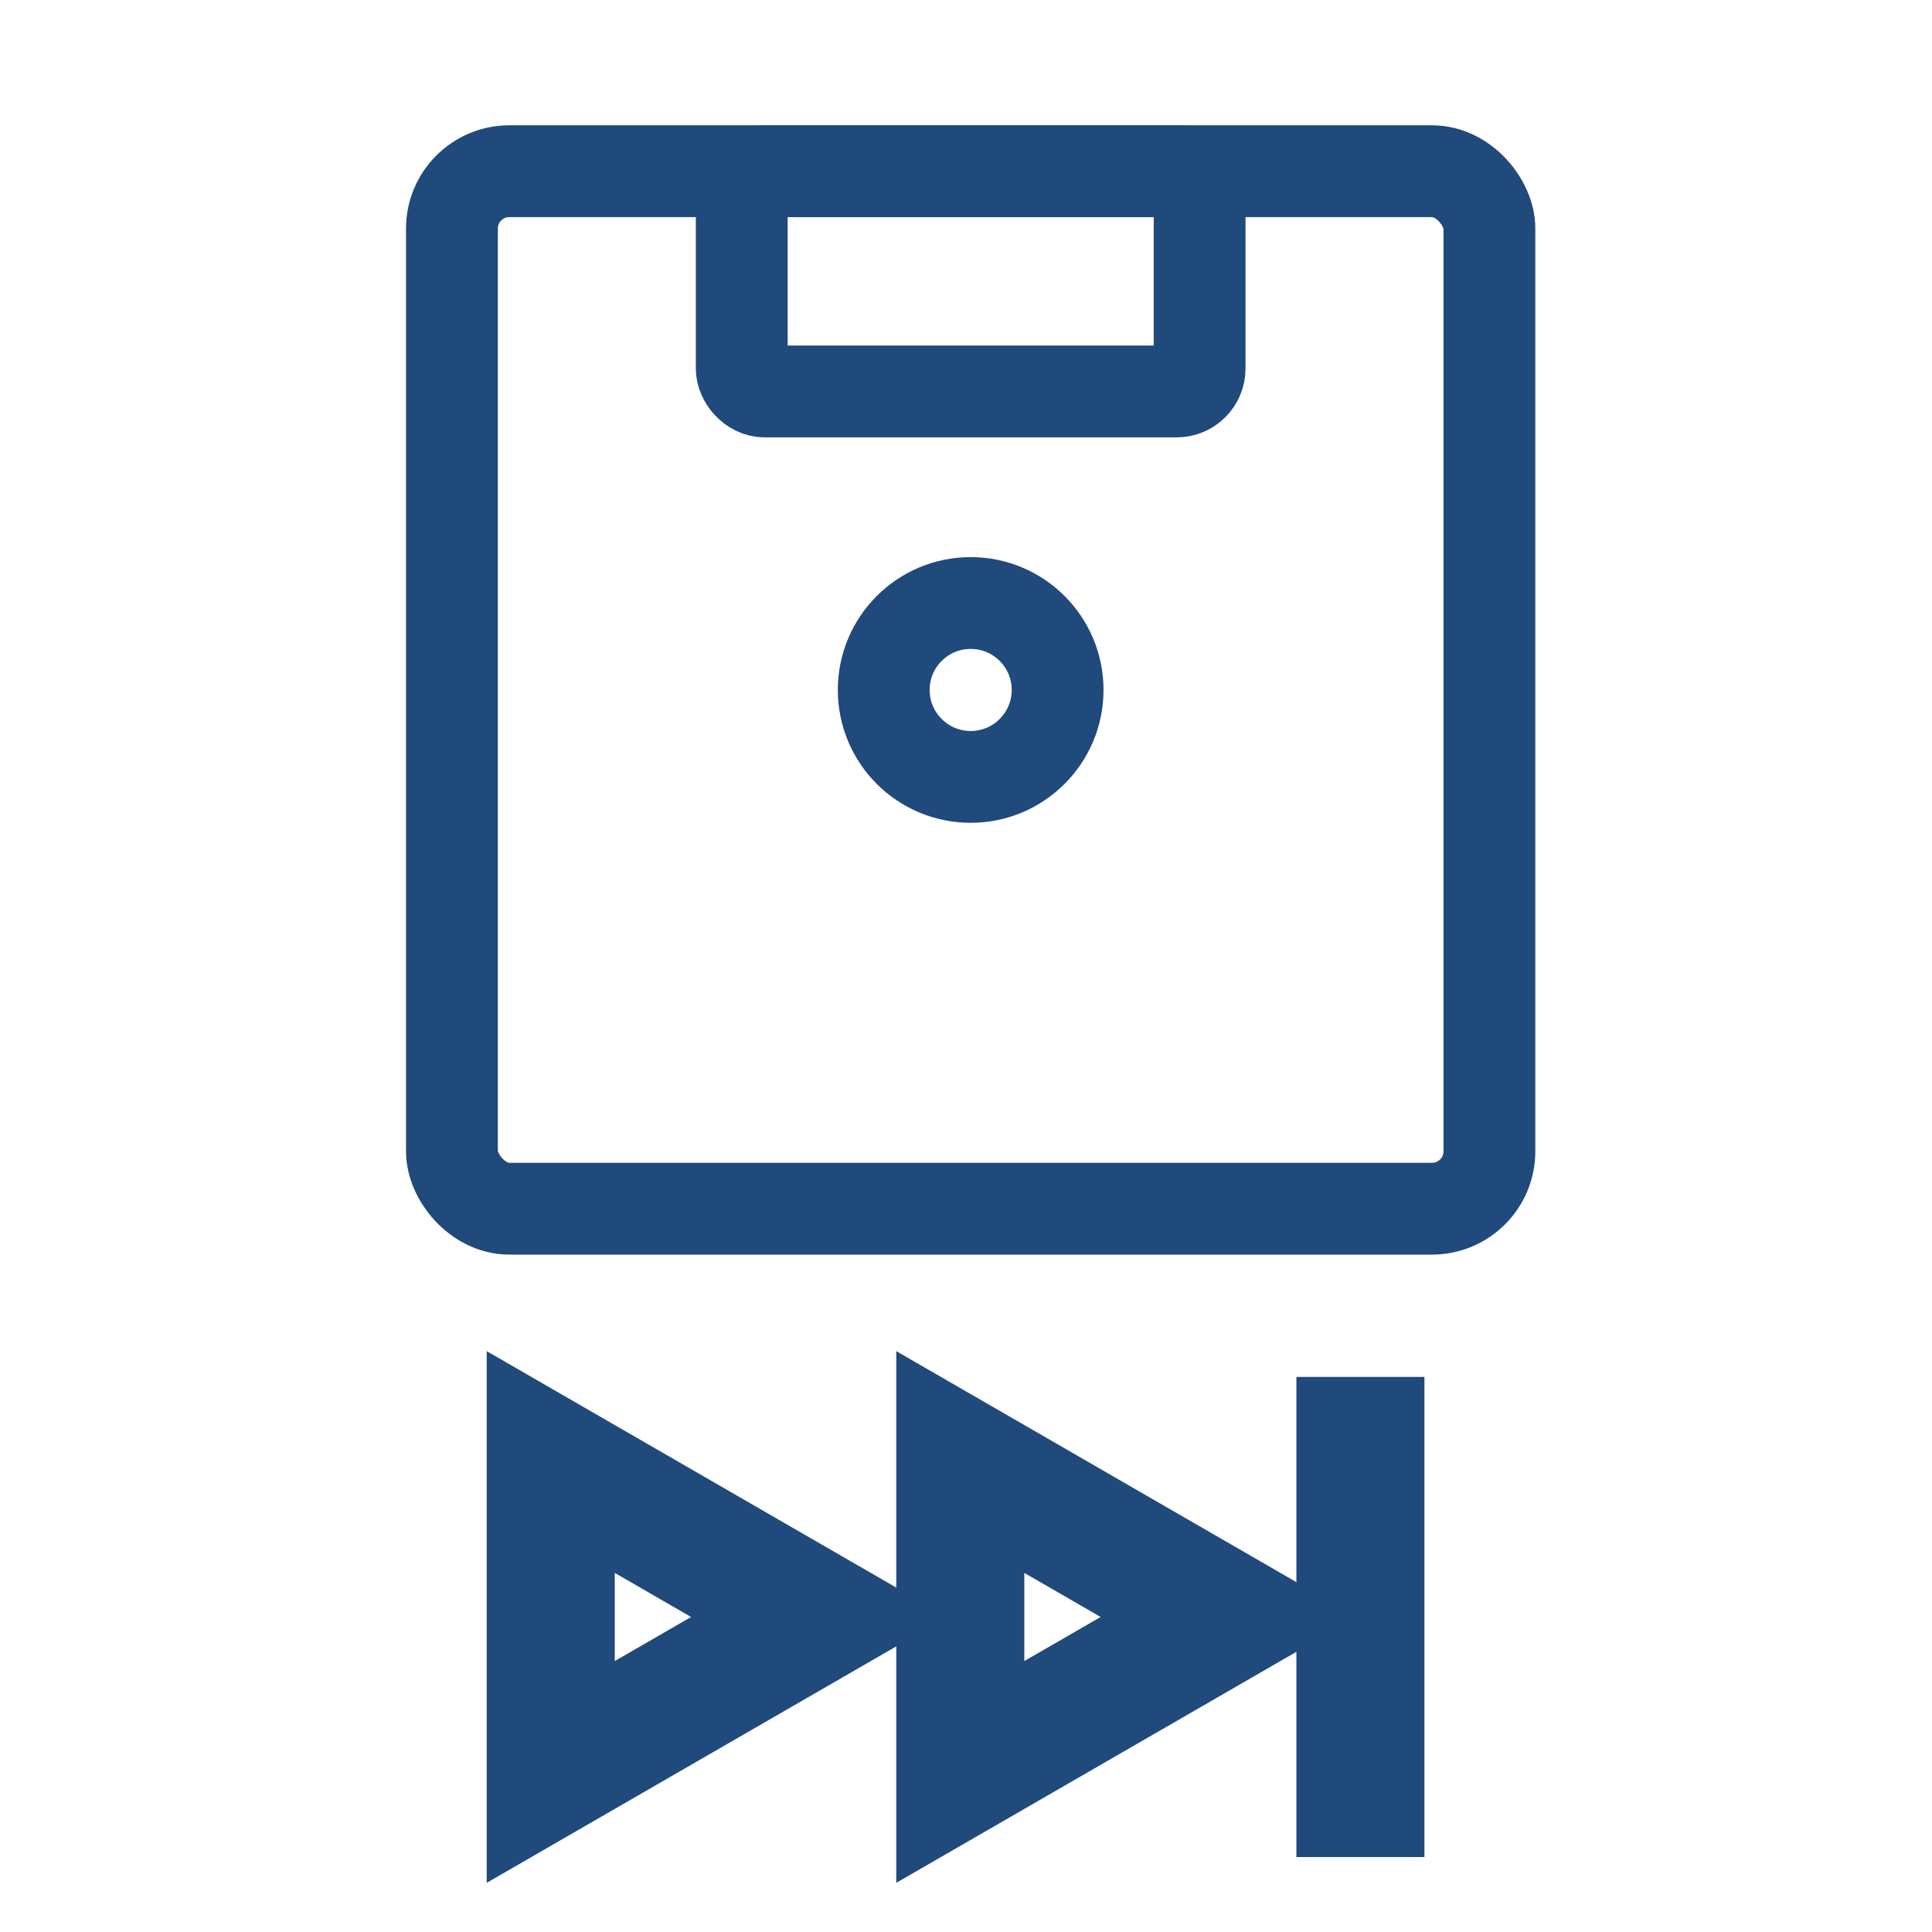 <?xml version="1.0" encoding="UTF-8" standalone="no"?>
<!-- Created with Inkscape (http://www.inkscape.org/) -->

<svg
   xmlns:dc="http://purl.org/dc/elements/1.1/"
   xmlns:cc="http://creativecommons.org/ns#"
   xmlns:rdf="http://www.w3.org/1999/02/22-rdf-syntax-ns#"
   xmlns:svg="http://www.w3.org/2000/svg"
   xmlns="http://www.w3.org/2000/svg"
   xmlns:sodipodi="http://sodipodi.sourceforge.net/DTD/sodipodi-0.dtd"
   xmlns:inkscape="http://www.inkscape.org/namespaces/inkscape"
   width="241.426"
   height="241.426"
   id="svg2"
   version="1.1"
   inkscape:version="0.48.3.1 r9886"
   sodipodi:docname="save.svg"
   inkscape:export-filename="../data/save.png"
   inkscape:export-xdpi="11.929099"
   inkscape:export-ydpi="11.929099">
  <defs
     id="defs4">
    <inkscape:perspective
       sodipodi:type="inkscape:persp3d"
       inkscape:vp_x="0 : 526.18109 : 1"
       inkscape:vp_y="0 : 1000 : 0"
       inkscape:vp_z="744.09448 : 526.18109 : 1"
       inkscape:persp3d-origin="372.04724 : 350.78739 : 1"
       id="perspective10" />
  </defs>
  <sodipodi:namedview
     id="base"
     pagecolor="#ffffff"
     bordercolor="#666666"
     borderopacity="1.0"
     inkscape:pageopacity="0.0"
     inkscape:pageshadow="2"
     inkscape:zoom="0.98994949"
     inkscape:cx="244.58057"
     inkscape:cy="99.396214"
     inkscape:document-units="px"
     inkscape:current-layer="layer1"
     showgrid="true"
     inkscape:window-width="1366"
     inkscape:window-height="707"
     inkscape:window-x="-4"
     inkscape:window-y="-3"
     inkscape:window-maximized="1">
    <inkscape:grid
       type="xygrid"
       id="grid3057" />
  </sodipodi:namedview>
  <g
     inkscape:label="Capa 1"
     inkscape:groupmode="layer"
     id="layer1"
     transform="translate(-182.838,-85.646)">
    <g
       id="g3833"
       transform="matrix(0.717,0,0,0.717,86.489,23.904)">
      <rect
         ry="10"
         rx="10"
         y="115.951"
         x="213.142"
         height="180.817"
         width="180.817"
         id="rect2816"
         style="fill:none;stroke:#20497c;stroke-width:16;stroke-linecap:butt;stroke-linejoin:miter;stroke-miterlimit:4;stroke-opacity:1;stroke-dasharray:none" />
      <path
         transform="translate(11.617,3.536)"
         d="m 307.086,202.824 c 0,8.368 -6.784,15.152 -15.152,15.152 -8.368,0 -15.152,-6.784 -15.152,-15.152 0,-8.368 6.784,-15.152 15.152,-15.152 8.368,0 15.152,6.784 15.152,15.152 z"
         sodipodi:ry="15.152288"
         sodipodi:rx="15.152288"
         sodipodi:cy="202.8239"
         sodipodi:cx="291.93408"
         id="path3590"
         style="fill:none;stroke:#20497c;stroke-width:16;stroke-miterlimit:4;stroke-opacity:1;stroke-dasharray:none"
         sodipodi:type="arc" />
      <rect
         ry="4"
         rx="4"
         y="115.951"
         x="263.65"
         height="38.386"
         width="79.802"
         id="rect3592"
         style="fill:none;stroke:#20497c;stroke-width:16;stroke-miterlimit:4;stroke-opacity:1;stroke-dasharray:none" />
    </g>
    <path
       sodipodi:type="star"
       style="fill:none;stroke:#20497c;stroke-width:16;stroke-miterlimit:4;stroke-opacity:1;stroke-dasharray:none"
       id="path3827"
       sodipodi:sides="3"
       sodipodi:cx="-50"
       sodipodi:cy="-38.573547"
       sodipodi:r1="22.36068"
       sodipodi:r2="11.18034"
       sodipodi:arg1="2.0943951"
       sodipodi:arg2="3.1415927"
       inkscape:flatsided="true"
       inkscape:rounded="0"
       inkscape:randomized="0"
       d="m -61.18,-19.209 0,-38.73 33.541,19.365 z"
       transform="translate(312.838,326.281)"
       inkscape:transform-center-x="-5.5901699" />
    <path
       inkscape:transform-center-x="-5.5901699"
       transform="translate(364.018,326.281)"
       d="m -61.18,-19.209 0,-38.73 33.541,19.365 z"
       inkscape:randomized="0"
       inkscape:rounded="0"
       inkscape:flatsided="true"
       sodipodi:arg2="3.1415927"
       sodipodi:arg1="2.0943951"
       sodipodi:r2="11.18034"
       sodipodi:r1="22.36068"
       sodipodi:cy="-38.573547"
       sodipodi:cx="-50"
       sodipodi:sides="3"
       id="path3829"
       style="fill:none;stroke:#20497c;stroke-width:16;stroke-miterlimit:4;stroke-opacity:1;stroke-dasharray:none"
       sodipodi:type="star" />
    <path
       style="fill:none;stroke:#20497c;stroke-width:16;stroke-miterlimit:4;stroke-opacity:1;stroke-dasharray:none"
       d="m 352.838,257.708 0,60"
       id="path3831"
       inkscape:connector-curvature="0" />
  </g>
</svg>
